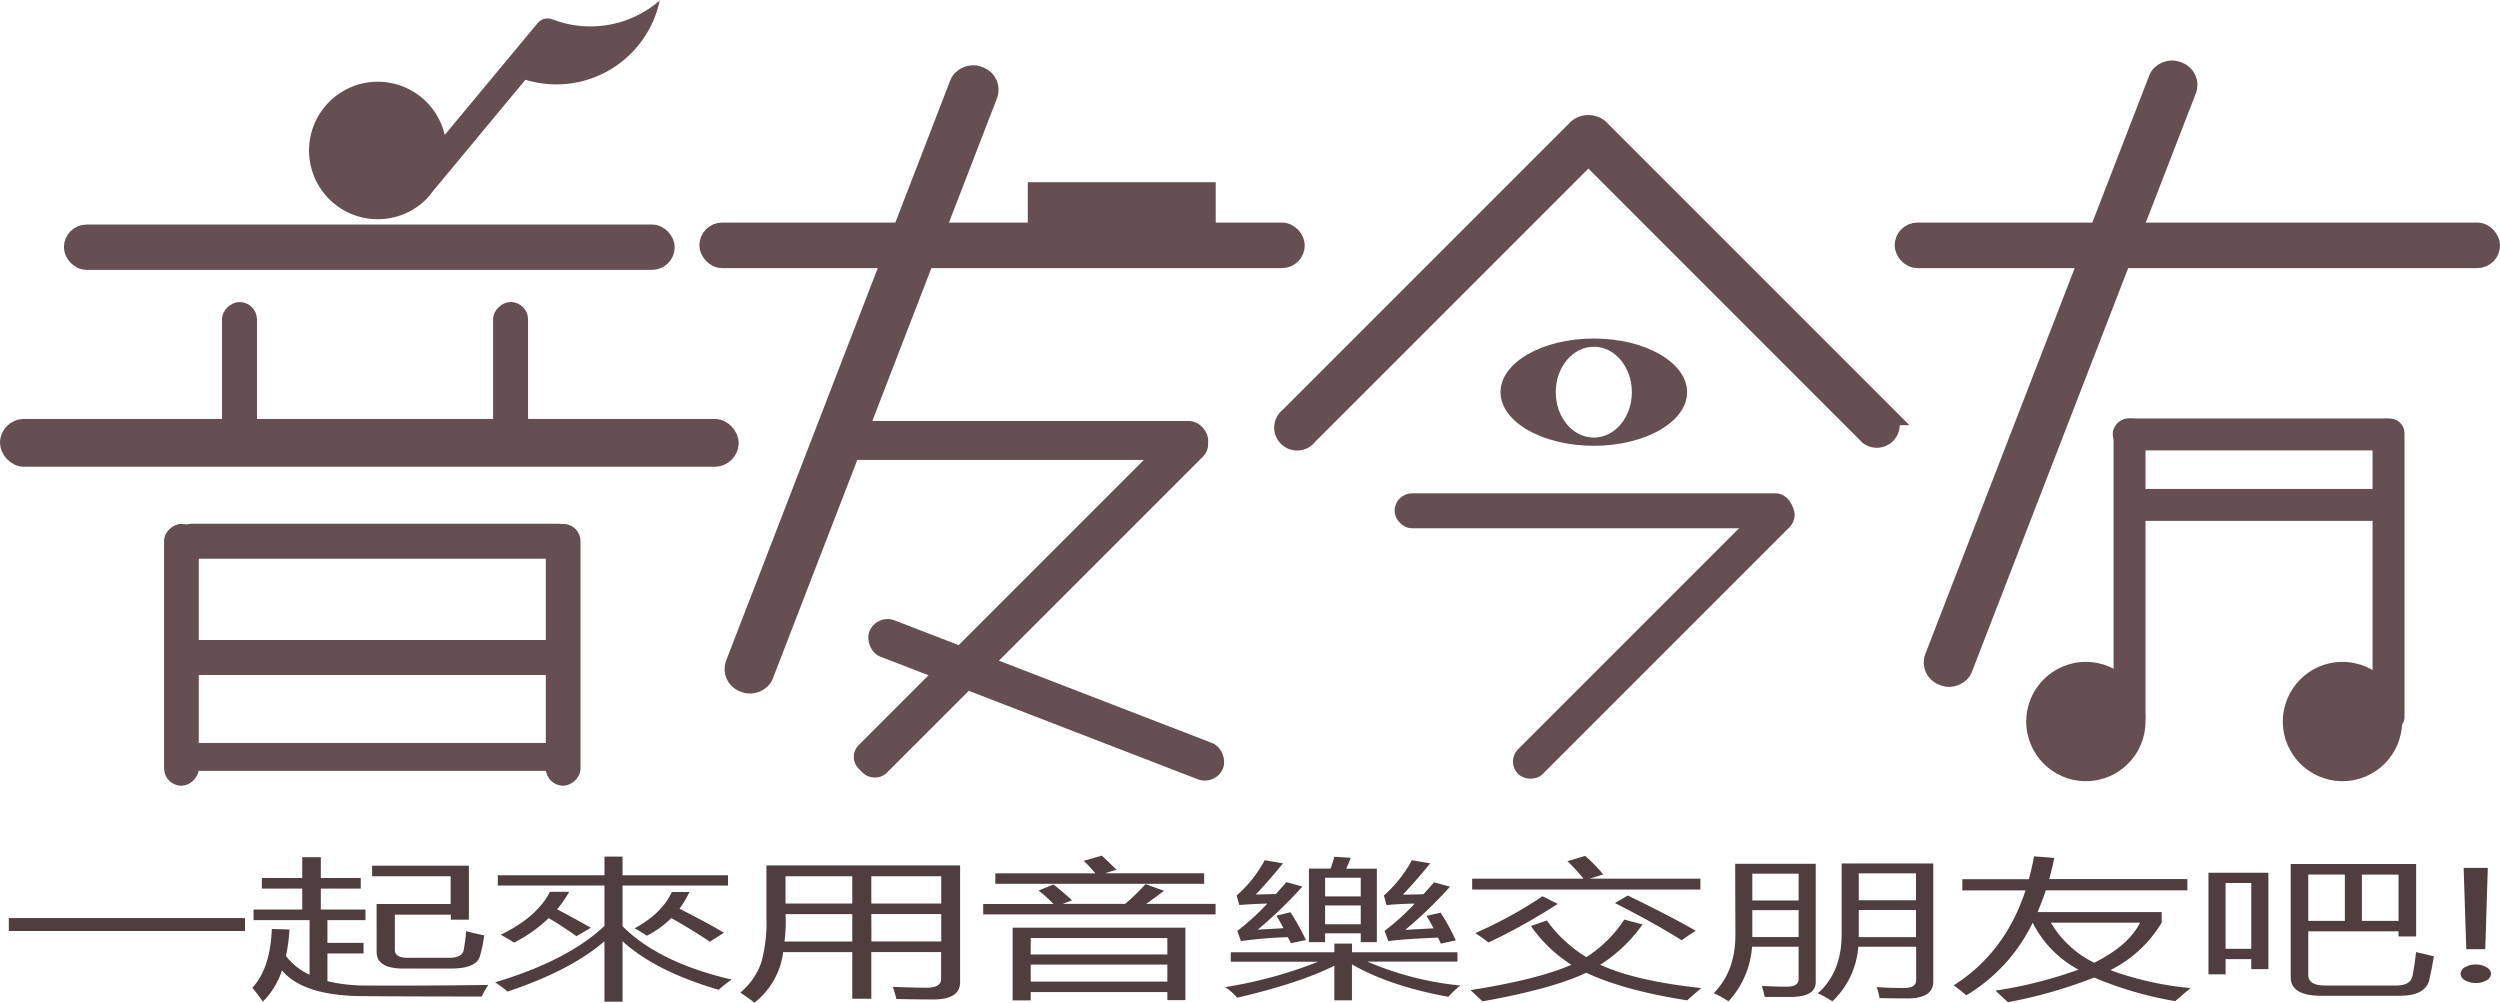 <svg id="圖層_1" data-name="圖層 1" xmlns="http://www.w3.org/2000/svg" viewBox="0 0 709.19 284.45"><defs><style>.cls-1{fill:#503d40;}.cls-2,.cls-3,.cls-4{fill:#654f53;}.cls-3,.cls-4{stroke:#654f53;stroke-miterlimit:10;}.cls-3{stroke-width:5px;}.cls-4{stroke-width:2px;}</style></defs><title>logoword</title><g id="Group_658" data-name="Group 658"><path id="Path_343" data-name="Path 343" class="cls-1" d="M26.49,462.87h67v3.66h-67Z" transform="translate(-23.99 -202.43)"/><path id="Path_344" data-name="Path 344" class="cls-1" d="M95.58,482.63q5.11-5.53,5.52-16.68l5,.16a48.29,48.29,0,0,1-1,7.49,17.86,17.86,0,0,0,6.71,5.35v-15.5H95.92v-3h13.81v-5.95H98.28v-3h11.45v-5.91H115v5.91h11.32v3H115v5.95h12.67v3H116.88v6.45h10.24v3H116.88v7.86A46,46,0,0,0,127.66,482q16.51.09,34.85-.17a30.74,30.74,0,0,0-1.89,3.29q-21.23,0-34.37-.12-16.32-.2-22.28-7.29a22.23,22.23,0,0,1-5.42,8.87Q97.2,484.59,95.58,482.63ZM136,471.89c0,1.5,1.22,2.25,3.65,2.25h11.59c2.51,0,3.93-.68,4.24-2a49.68,49.68,0,0,0,.75-5.57q2.08.59,5.12,1.2a39.74,39.74,0,0,1-1.22,5.91q-1,3.5-8.22,3.5H138.31q-7.49,0-7.48-4.75V458.87h21V451H129.55v-3H157v15.31h-5.12v-1.41H136Z" transform="translate(-23.99 -202.43)"/><path id="Path_345" data-name="Path 345" class="cls-1" d="M231.53,480.3a33,33,0,0,0-3.65,2.91Q210,478,200.59,469.44v17.14h-5.13V469.44q-9.63,8.32-27.49,14.27a37.21,37.21,0,0,0-3.51-2.62q20.56-6.15,31-16V453.63H165.2v-2.91h30.27v-5.29h5.12v5.29h29.92v2.91H200.59v11.56Q211,475.56,231.53,480.3ZM166,467.61q10.32-5,14-12.19h5.46a33.08,33.08,0,0,1-3.43,4.95c3.28,1.73,6.47,3.47,9.57,5.25L187.51,468q-4.57-3.24-7.88-5.12a39.6,39.6,0,0,1-9.84,6.95q-1.48-1-3.78-2.25Zm38-1.83q7.74-4.2,10.58-10.32h5a29.19,29.19,0,0,1-2.83,4.75q8.35,4.25,12.6,6.82l-4,2.54q-5-3.37-10.92-6.7a28.22,28.22,0,0,1-6.94,5c-1-.67-2.16-1.38-3.5-2.13Z" transform="translate(-23.99 -202.43)"/><path id="Path_346" data-name="Path 346" class="cls-1" d="M265.76,485.75V472.52H246.15A21.59,21.59,0,0,1,238,486.87q-1.75-1.37-4-2.87a19.47,19.47,0,0,0,5.93-8.48,42.15,42.15,0,0,0,1.48-12.74V447.93h54.94V481q0,5-7.62,4.95-4.65,0-10.45-.13c-.22-.91-.56-2.06-1-3.45q5.86.25,9.5.25,4.18,0,4.18-2.46v-7.65H271.16v13.23Zm-19.24-16.23h19.24v-7.78H246.83A42.15,42.15,0,0,1,246.52,469.52Zm.3-18.51v7.74h18.94V451ZM291,451H271.16v7.74H291Zm-19.81,18.51H291v-7.78H271.16Z" transform="translate(-23.99 -202.43)"/><path id="Path_347" data-name="Path 347" class="cls-1" d="M302.9,458.87h19.92a36.29,36.29,0,0,0-4.21-3.82l4.24-1.71c1.8,1.42,3.55,2.91,5.26,4.49l-2.66,1h17.73a57.56,57.56,0,0,0,5.76-5.61l5.26,1.91c-1.4,1.06-3.08,2.29-5.06,3.7h19.68v3H302.9Zm3.44-8.69h28.38a33.58,33.58,0,0,0-3.31-3.54l5.13-1.49c1.3,1.19,2.69,2.54,4.17,4l-3.27,1h28.14v3H306.34Zm4.92,15.4h49v20.56h-5.12v-2.29H316.38v2.37h-5.12Zm43.88,2.95H316.38v4.66h38.76Zm-38.76,12.36h38.76v-4.83H316.38Z" transform="translate(-23.99 -202.43)"/><path id="Path_348" data-name="Path 348" class="cls-1" d="M373.13,472.56h29.39V470.1h5v2.46h29.92v2.66H411.89A89,89,0,0,0,438.24,482a26.11,26.11,0,0,0-3.37,3.2q-16.58-3-27.36-9.2v10.2h-5v-9.82q-10,5-27.57,9.07a15.06,15.06,0,0,0-3.43-3,124.83,124.83,0,0,0,26.42-7.2H373.13Zm7-16.39c1,0,2.92-.05,5.8-.13.94-1.05,1.93-2.18,3-3.37l4.52,1.25a124,124,0,0,1-12.67,12.23l7.28-.41a36.32,36.32,0,0,0-2-3.54l4-1a64.2,64.2,0,0,1,4.39,7.91l-4.25.87c-.31-.58-.61-1.15-.88-1.7A122.76,122.76,0,0,0,376,469.4L375,466.49a66.26,66.26,0,0,0,8.49-7.74q-4.44.12-7.95.41l-.74-2.7a35.5,35.5,0,0,0,7.95-10l5.19.88q-4.25,5.24-7.76,8.86Zm15.17-7.33h6.13c.45-1.22.81-2.34,1.08-3.37l4.65.29c-.36,1-.78,2-1.28,3.08h8.69v20.85H410v-2.5H399.89v2.5h-4.58ZM410,451.43H399.89v5.28H410Zm0,13.19v-5.33H399.89v5.33Zm12-8.41c1,0,2.92,0,5.8-.12q1.47-1.59,3-3.37l4.52,1.24a123.06,123.06,0,0,1-12.67,12.24c.26,0,2.94-.17,8-.42-.68-1.33-1.33-2.51-2-3.54l4-.91a60.62,60.62,0,0,1,4.32,7.86l-4.25.92q-.4-.87-.81-1.71-10.65.47-14.08,1l-1.08-2.91a64.77,64.77,0,0,0,8.56-7.74q-4.86.12-8,.42l-.74-2.71a37.11,37.11,0,0,0,7.95-10l5.19.87q-4.19,5.16-7.75,8.86Z" transform="translate(-23.99 -202.43)"/><path id="Path_349" data-name="Path 349" class="cls-1" d="M484.75,463.29l5.19,1.37a42.84,42.84,0,0,1-12,11.46q10.11,4.62,28.68,6.6-2.49,2.08-4,3.49-18-2.82-28.65-7.84-9.25,4.47-29.45,8.13c-1-1-2.11-2-3.37-3.2q19-3,28.61-7.18a40.67,40.67,0,0,1-11.49-11l4.51-1.58A38.41,38.41,0,0,0,474,473.94,35.59,35.59,0,0,0,484.75,463.29Zm-43.14-11.61h31.58a52,52,0,0,0-4.55-4.95l5-1.5a40.89,40.89,0,0,1,5.12,5.24L475,451.68h31.35v3.08H441.61Zm19.95,5,4.32,2.16a169.55,169.55,0,0,1-19.62,10.95q-1.68-1.29-3.77-2.67a120.4,120.4,0,0,0,19.07-10.44Zm24.2-.21q12.35,6,19.28,10-1.89,1.17-4,2.7-7.62-4.83-18.94-10.57Z" transform="translate(-23.99 -202.43)"/><path id="Path_350" data-name="Path 350" class="cls-1" d="M516.22,447.47h22.85V481q0,4.25-7.14,4.24-3.51,0-7.35,0a21,21,0,0,0-.81-3.12q4.18.21,7,.21c2.29,0,3.44-.7,3.44-2.09V471H521a25.37,25.37,0,0,1-6.68,15.48,31.61,31.61,0,0,0-4.18-2.33q6.13-6.17,6.14-16.44Zm18,2.79H521.08v7.61h13.14Zm-13.14,18h13.14v-7.65H521.08Zm25.34-20.88h26v33.49q0,4.78-7.35,4.79-3.16,0-7.89-.09a26,26,0,0,0-.8-3.12q4,.26,7.68.25c2.34,0,3.5-.73,3.5-2.2V471H551.14a23.69,23.69,0,0,1-7.35,15.48,39.4,39.4,0,0,0-4.11-2.29q6.8-6,6.74-16.94Zm21.09,2.79H551.27v7.65h16.24Zm-16.24,18.1h16.24v-7.7H551.27Z" transform="translate(-23.99 -202.43)"/><path id="Path_351" data-name="Path 351" class="cls-1" d="M580.66,451.84h18.87c.56-2.08,1.06-4.25,1.48-6.49l5.73.45c-.42,2.08-.91,4.1-1.45,6h39.2V455H604.32q-1.05,3.22-2.33,6.16h35.22v3a35.35,35.35,0,0,1-14.56,13.47,89,89,0,0,0,22.78,5.09c-1.57,1.28-3,2.51-4.38,3.71a102.37,102.37,0,0,1-23-6.7,134,134,0,0,1-24.46,7c-1.26-1.14-2.43-2.23-3.51-3.29a123.15,123.15,0,0,0,23.53-5.95,30.78,30.78,0,0,1-13-13.31,48.45,48.45,0,0,1-18.83,20.59q-1.75-1.5-3.58-2.83,14.54-9.17,20.39-26.92H580.66Zm50.41,12.32h-25.3a29.13,29.13,0,0,0,12.3,11.38q9.84-4.94,13-11.38Z" transform="translate(-23.99 -202.43)"/><path id="Path_352" data-name="Path 352" class="cls-1" d="M650.48,450h17v27.34h-4.86v-2.83h-7.28v4.32h-4.86Zm12.14,2.91h-7.29v18.68h7.29ZM678.79,479c0,2,1.58,3,4.72,3H703.8q4,0,4.58-2.75.6-3.12,1-6.74.81.21,5.05,1.21c-.45,2.63-.87,4.82-1.28,6.57q-1.08,4.62-8.42,4.62H682.49q-8.68,0-8.69-5.24V447.52h35.59v20.56h-5v-1.46H678.79Zm0-15.35h10.38V450.51H678.79Zm25.61-13.11H694v13.11H704.4Z" transform="translate(-23.99 -202.43)"/><path id="Path_353" data-name="Path 353" class="cls-1" d="M722,478.68a2.19,2.19,0,0,1,1.28-1.88,5.86,5.86,0,0,1,3.07-.76,5.59,5.59,0,0,1,3,.79,2.23,2.23,0,0,1,1.28,1.85,2.18,2.18,0,0,1-1.25,1.82,5.36,5.36,0,0,1-2.9.78,6.08,6.08,0,0,1-3.26-.78A2.18,2.18,0,0,1,722,478.68Zm7.72-30.05L729,471.69h-5.39l-.74-23.06Z" transform="translate(-23.99 -202.43)"/></g><rect class="cls-2" x="74.34" y="413.18" width="112.1" height="7.92" rx="3.94" transform="translate(236.78 631.85) rotate(180)"/><path class="cls-2" d="M211.29,202.43A29.95,29.95,0,0,1,180.92,208a1.14,1.14,0,0,0-.25-.06,3.58,3.58,0,0,0-4.13,1L150.15,240.7a19.5,19.5,0,1,0-5,18l0,0,.4-.48c.36-.4.71-.82,1-1.25l26.49-31.92a29.94,29.94,0,0,0,38.13-22.67Z" transform="translate(-23.99 -202.43)"/><rect class="cls-3" x="20.63" y="66.2" width="168.27" height="7.85" rx="3.93"/><rect class="cls-4" x="71.69" y="305.4" width="40.51" height="7.92" rx="3.94" transform="translate(377.3 14.99) rotate(90)"/><rect class="cls-4" x="39.31" y="384.25" width="72.29" height="7.85" rx="3.93" transform="translate(439.64 110.3) rotate(90)"/><rect class="cls-4" x="147.6" y="384.25" width="72.29" height="7.85" rx="3.93" transform="translate(547.93 2.01) rotate(90)"/><rect class="cls-4" x="74.34" y="352" width="112.1" height="7.92" rx="3.94" transform="translate(236.78 509.5) rotate(180)"/><rect class="cls-4" x="74.34" y="384.98" width="112.1" height="7.92" rx="3.94" transform="translate(236.78 575.46) rotate(180)"/><rect class="cls-4" x="148.58" y="305.4" width="40.51" height="7.92" rx="3.94" transform="translate(454.2 -61.91) rotate(90)"/><rect class="cls-3" x="2.5" y="121.35" width="204.54" height="8.55" rx="4.28"/><rect class="cls-3" x="200.9" y="65.64" width="166.73" height="7.92" rx="3.96"/><rect class="cls-3" x="175.93" y="305.48" width="184.97" height="9.19" rx="4.23" transform="translate(630.37 -31.03) rotate(111.12)"/><rect class="cls-3" x="539.97" y="65.64" width="166.73" height="7.92" rx="3.96"/><rect class="cls-3" x="515" y="305.48" width="184.97" height="9.19" rx="4.23" transform="matrix(-0.36, 0.93, -0.93, -0.36, 1091.6, -347.33)"/><rect class="cls-4" x="249.2" y="368.24" width="134.5" height="9.19" rx="3.71" transform="translate(779.85 210.28) rotate(135)"/><path class="cls-3" d="M559.62,320.55l-81.86-81.86a5.09,5.09,0,0,0-6.37,0l-81.86,81.86a4,4,0,1,0,5.61,5.6l79.44-79.44L554,326.15a4,4,0,0,0,5.6-5.6Z" transform="translate(-23.99 -202.43)"/><rect class="cls-4" x="260.46" y="322.85" width="105.27" height="9.06" rx="4.53" transform="translate(602.2 452.33) rotate(-180)"/><rect class="cls-2" x="623.32" y="321.13" width="82" height="9.06" rx="4.53" transform="translate(1304.66 448.9) rotate(-180)"/><rect class="cls-2" x="623.99" y="341.12" width="81.34" height="9.06" rx="4.53" transform="translate(1305.32 488.88) rotate(-180)"/><rect class="cls-2" x="583.66" y="361.06" width="88.85" height="9.06" rx="4.17" transform="translate(238.51 791.25) rotate(-90)"/><rect class="cls-4" x="439.69" y="379.5" width="106.9" height="7.92" rx="3.96" transform="translate(1088.99 103.49) rotate(135)"/><rect class="cls-4" x="420.59" y="343.36" width="111.04" height="7.92" rx="3.96" transform="translate(928.24 492.22) rotate(-180)"/><rect class="cls-4" x="267.97" y="396.44" width="105.57" height="9.06" rx="4.53" transform="translate(451.52 688.14) rotate(-158.88)"/><path class="cls-2" d="M476.12,298.46c-14.62,0-26.47,6.81-26.47,15.22s11.85,15.21,26.47,15.21,26.46-6.81,26.46-15.21S490.73,298.46,476.12,298.46Zm0,28.1c-6,0-10.8-5.77-10.8-12.88s4.83-12.89,10.8-12.89,10.79,5.77,10.79,12.89S482.08,326.56,476.12,326.56Z" transform="translate(-23.99 -202.43)"/><circle class="cls-2" cx="591.71" cy="204.68" r="16.92"/><rect class="cls-2" x="657.13" y="361.06" width="88.85" height="9.06" rx="4.17" transform="translate(311.98 864.72) rotate(-90)"/><circle class="cls-2" cx="664.5" cy="204.68" r="16.92"/><rect class="cls-2" x="291.56" y="51.69" width="53.31" height="15.77"/></svg>